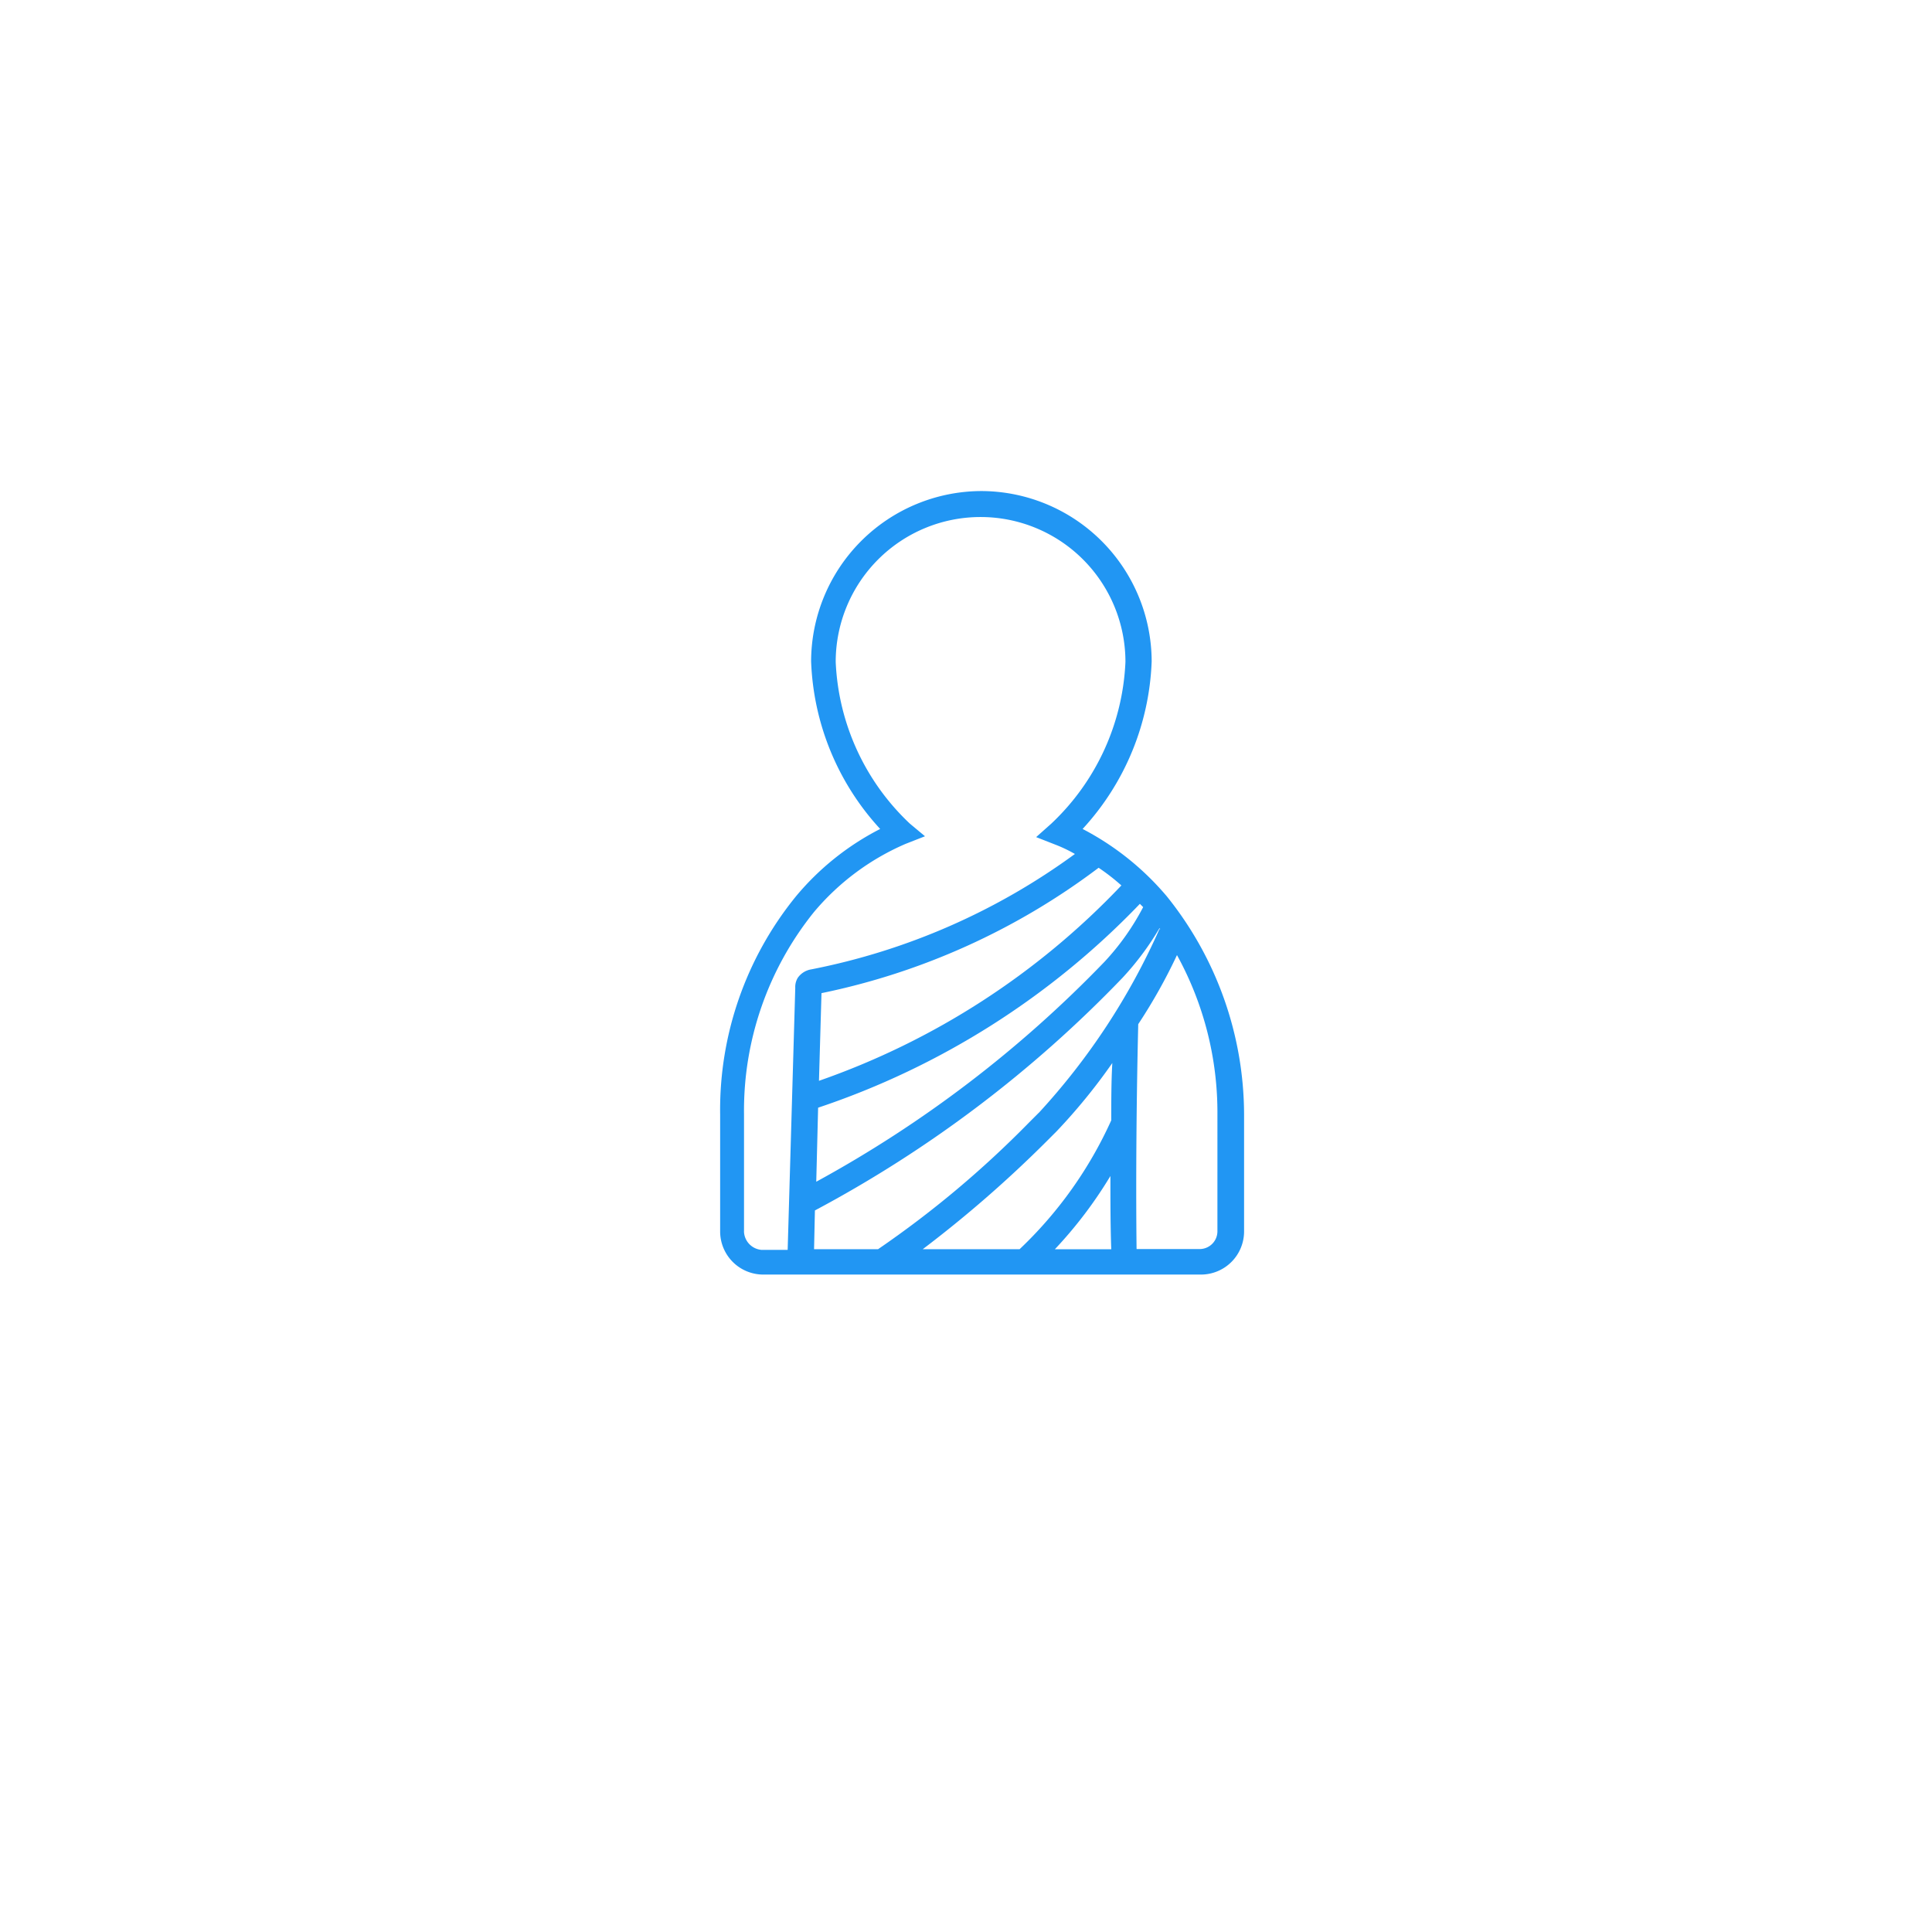 <svg xmlns="http://www.w3.org/2000/svg" xmlns:xlink="http://www.w3.org/1999/xlink" width="59" height="59" viewBox="0 0 59 59"><defs><filter id="a" x="0" y="0" width="59" height="59" filterUnits="userSpaceOnUse"><feOffset dy="3" input="SourceAlpha"/><feGaussianBlur stdDeviation="3" result="b"/><feFlood flood-opacity="0.161"/><feComposite operator="in" in2="b"/><feComposite in="SourceGraphic"/></filter></defs><g transform="translate(-280 -24)"><g transform="matrix(1, 0, 0, 1, 280, 24)" filter="url(#a)"><circle cx="20.5" cy="20.5" r="20.5" transform="translate(9 6)" fill="#fff"/></g><g transform="translate(302 39)"><path d="M-222.267,349.873a8.492,8.492,0,0,0-2.572-2.058,7.975,7.975,0,0,0,2.109-5.119,5.215,5.215,0,0,0-5.2-5.2,5.215,5.215,0,0,0-5.2,5.2,7.975,7.975,0,0,0,2.109,5.119,8.193,8.193,0,0,0-2.572,2.058,10.33,10.33,0,0,0-2.315,6.662v3.576a1.317,1.317,0,0,0,1.312,1.312h13.376a1.317,1.317,0,0,0,1.312-1.312v-3.576A10.664,10.664,0,0,0-222.267,349.873Zm-1.723,8.54c0,.772,0,1.518.026,2.238h-1.723A13.141,13.141,0,0,0-223.99,358.413Zm.026-1.7a12.512,12.512,0,0,1-2.8,3.936h-2.958a36.761,36.761,0,0,0,3.781-3.293l.309-.309a17.806,17.806,0,0,0,1.7-2.084C-223.964,355.532-223.964,356.124-223.964,356.715Zm-2.212-.232-.309.309a30.821,30.821,0,0,1-4.6,3.858h-1.955l.026-1.183a37.342,37.342,0,0,0,9.389-7.1,8.634,8.634,0,0,0,1.132-1.518l.026.026h-.026A20.573,20.573,0,0,1-226.177,356.484Zm-6.74-.154a24.29,24.29,0,0,0,9.826-6.225l.1.1a7.577,7.577,0,0,1-1.183,1.672,36.455,36.455,0,0,1-8.8,6.714Zm.026-.823.077-2.675A21.082,21.082,0,0,0-224.35,349a6.358,6.358,0,0,1,.695.54A23.282,23.282,0,0,1-232.89,355.506Zm-2.289,4.6v-3.576a9.665,9.665,0,0,1,2.135-6.174,7.553,7.553,0,0,1,2.8-2.084l.592-.232-.463-.386a7.206,7.206,0,0,1-2.264-4.939,4.424,4.424,0,0,1,4.424-4.424,4.424,4.424,0,0,1,4.424,4.424,7.206,7.206,0,0,1-2.264,4.939l-.463.412.592.232a4.188,4.188,0,0,1,.592.283,20.2,20.2,0,0,1-8.051,3.524.623.623,0,0,0-.412.257.539.539,0,0,0-.077.309l-.232,8h-.8A.584.584,0,0,1-235.18,360.111Zm14.457,0a.543.543,0,0,1-.54.54h-1.929c-.026-2.212,0-4.759.051-6.868a16.685,16.685,0,0,0,1.183-2.109,9.964,9.964,0,0,1,1.235,4.862Z" transform="translate(235.9 -337.5)" fill="#2196f3"/></g></g></svg>